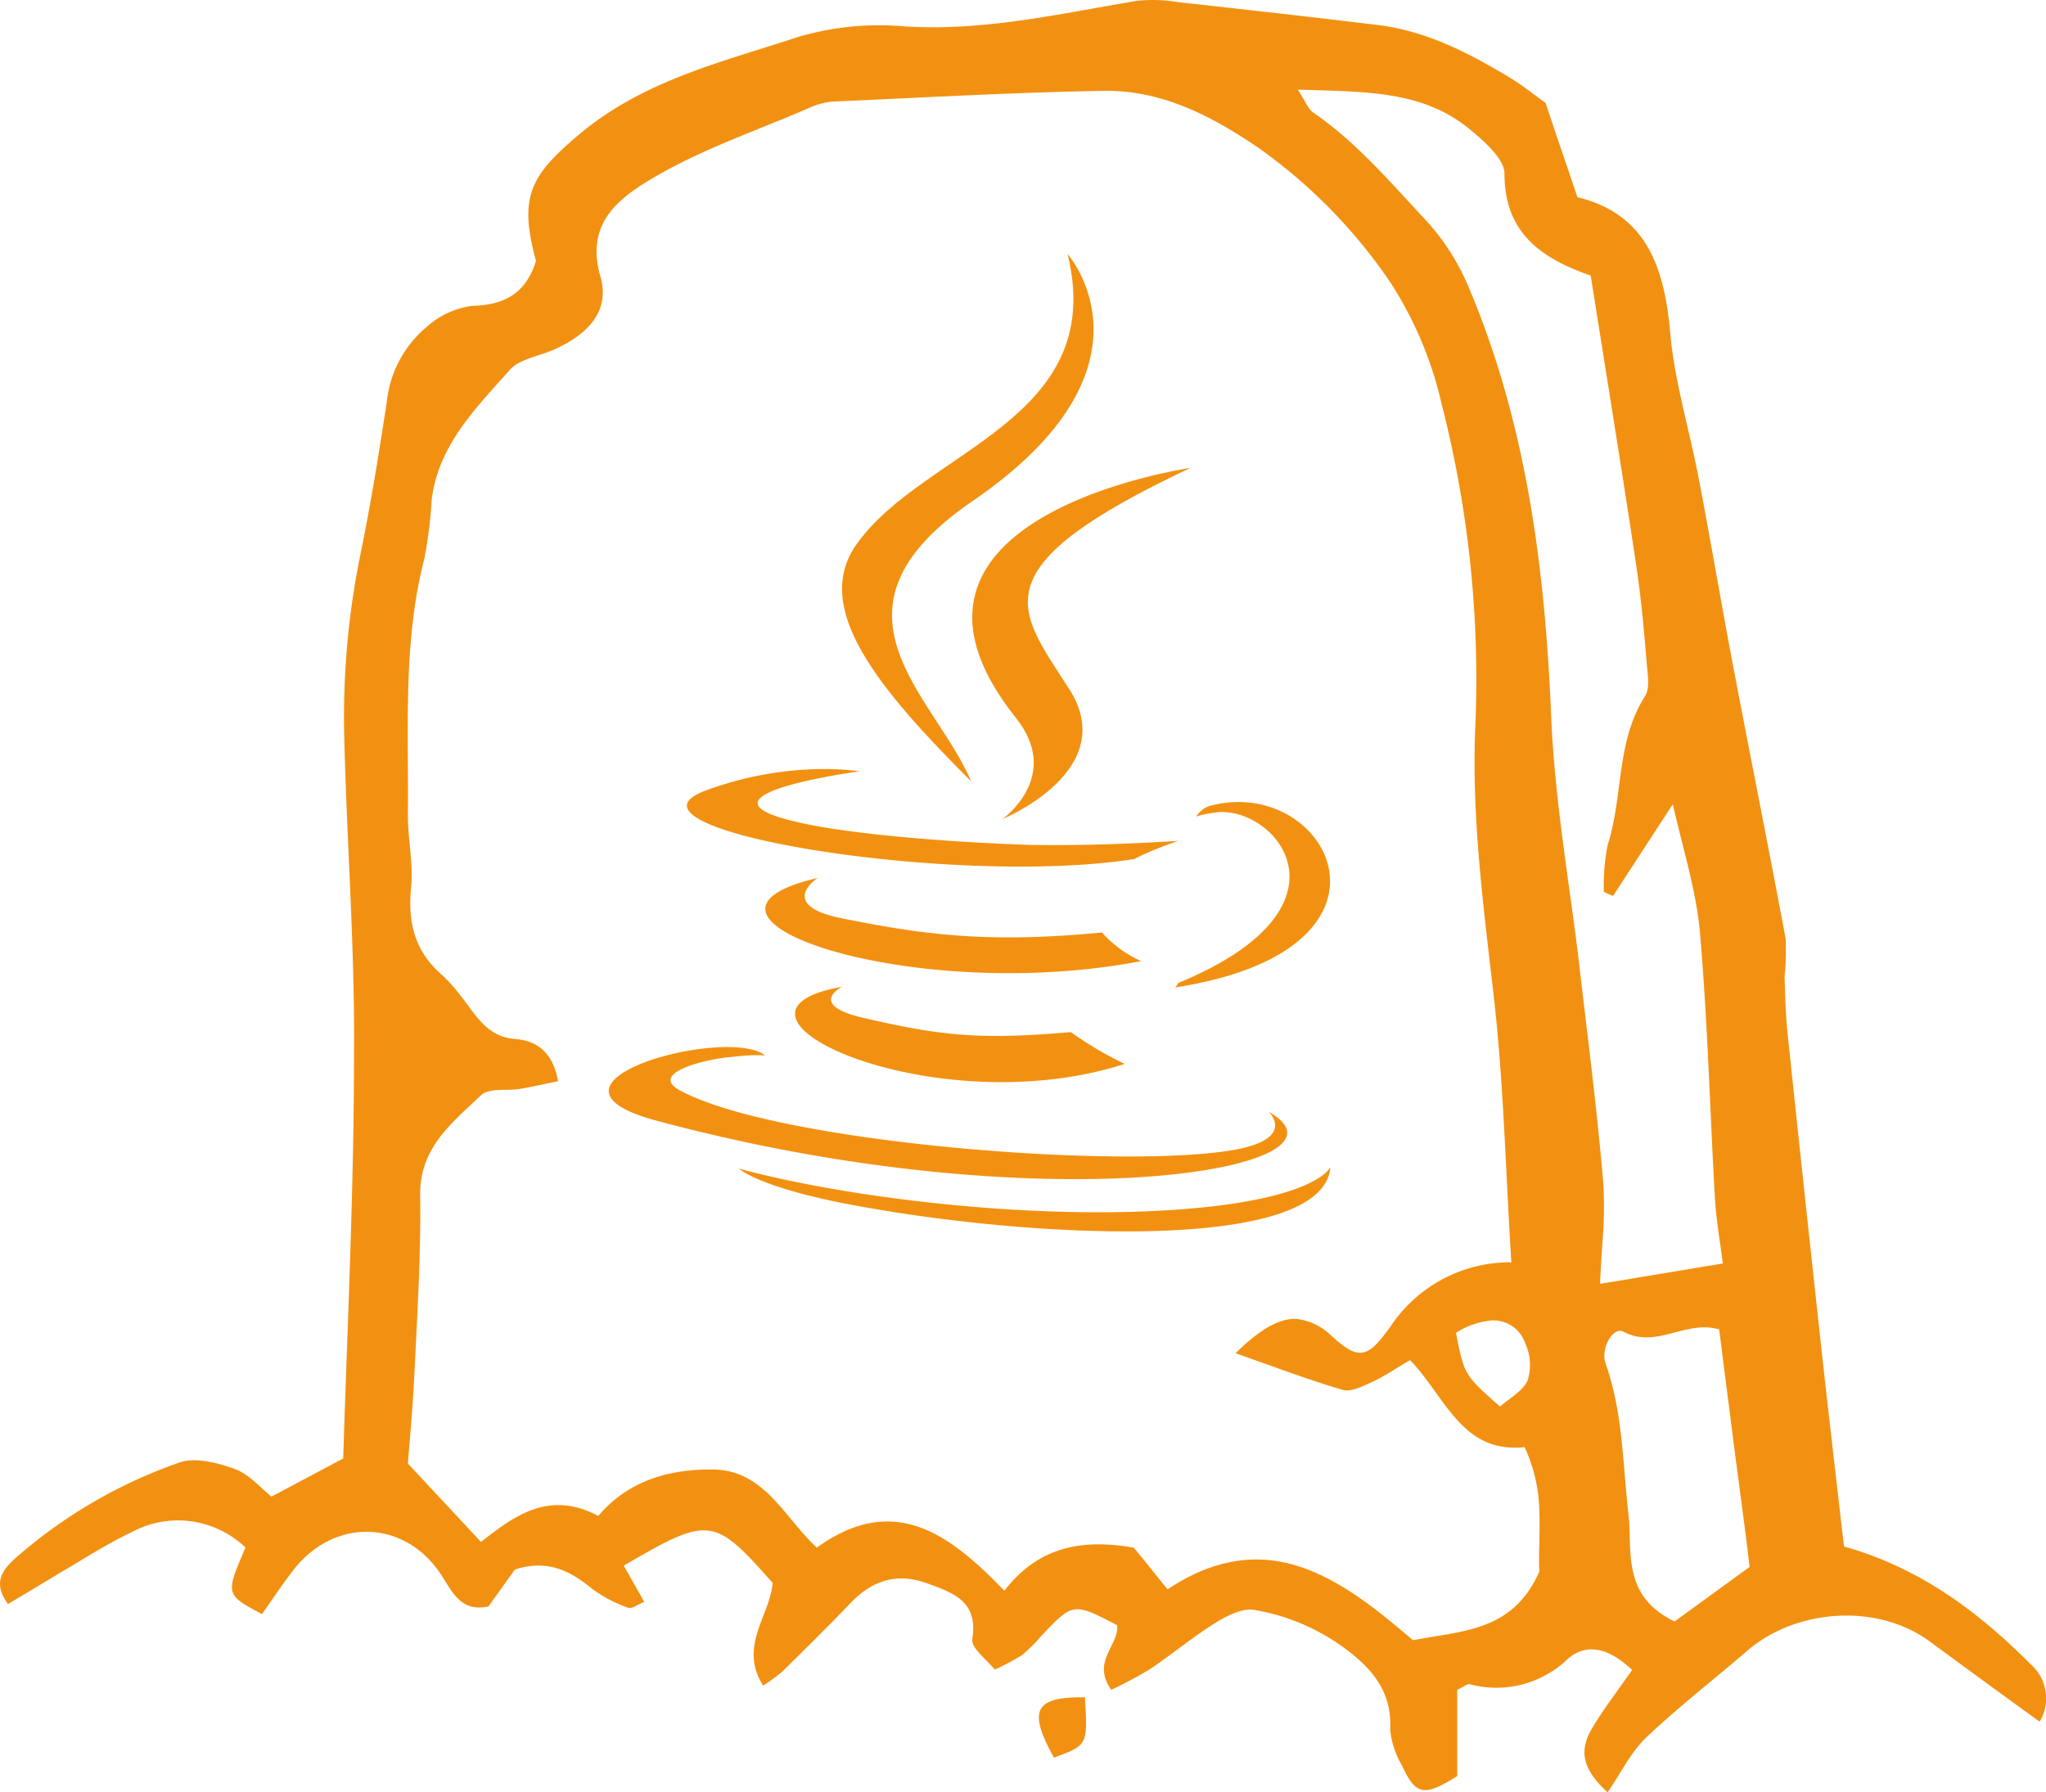 <?xml version="1.0" encoding="UTF-8" standalone="no"?>
<!-- Created with Inkscape (http://www.inkscape.org/) -->

<svg
   width="50.243mm"
   height="44.022mm"
   viewBox="0 0 50.243 44.022"
   version="1.1"
   id="svg5"
   xml:space="preserve"
   inkscape:version="1.2.2 (b0a8486541, 2022-12-01)"
   sodipodi:docname="icon.svg"
   xmlns:inkscape="http://www.inkscape.org/namespaces/inkscape"
   xmlns:sodipodi="http://sodipodi.sourceforge.net/DTD/sodipodi-0.dtd"
   xmlns="http://www.w3.org/2000/svg"
   xmlns:svg="http://www.w3.org/2000/svg"><sodipodi:namedview
     id="namedview7"
     pagecolor="#505050"
     bordercolor="#eeeeee"
     borderopacity="1"
     inkscape:showpageshadow="0"
     inkscape:pageopacity="0"
     inkscape:pagecheckerboard="0"
     inkscape:deskcolor="#505050"
     inkscape:document-units="mm"
     showgrid="false"
     inkscape:zoom="0.84096521"
     inkscape:cx="-147.44962"
     inkscape:cy="-58.860937"
     inkscape:window-width="1920"
     inkscape:window-height="1016"
     inkscape:window-x="0"
     inkscape:window-y="129"
     inkscape:window-maximized="1"
     inkscape:current-layer="layer1" /><defs
     id="defs2" /><g
     inkscape:label="Layer 1"
     inkscape:groupmode="layer"
     id="layer1"
     transform="translate(-64.862,-76.605)"><g
       id="g8402"><g
         id="g156"
         transform="matrix(0.751,0.079,0,0.751,76.812,81.343)"
         style="fill:#f29111;fill-opacity:1"><path
           d="m 11.622,24.74 c 0,0 -1.23,0.748 0.855,0.962 2.51,0.32 3.847,0.267 6.625,-0.267 a 10.02,10.02 0 0 0 1.763,0.855 c -6.25,2.672 -14.16,-0.16 -9.244,-1.55 z m -0.8,-3.473 c 0,0 -1.336,1.015 0.748,1.23 2.725,0.267 4.862,0.32 8.55,-0.427 a 3.26,3.26 0 0 0 1.282,0.801 c -7.534,2.244 -15.976,0.214 -10.58,-1.603 z m 14.747,6.09 c 0,0 0.908,0.748 -1.015,1.336 -3.58,1.07 -15.014,1.39 -18.22,0 -1.122,-0.48 1.015,-1.175 1.7,-1.282 0.695,-0.16 1.07,-0.16 1.07,-0.16 -1.23,-0.855 -8.175,1.763 -3.526,2.51 12.77,2.084 23.296,-0.908 19.983,-2.404 z M 12.2,17.633 c 0,0 -5.824,1.39 -2.084,1.87 1.603,0.214 4.755,0.16 7.694,-0.053 2.404,-0.214 4.81,-0.64 4.81,-0.64 0,0 -0.855,0.374 -1.443,0.748 -5.93,1.55 -17.312,0.855 -14.052,-0.748 2.778,-1.336 5.076,-1.175 5.076,-1.175 z m 10.42,5.824 c 5.984,-3.1 3.206,-6.09 1.282,-5.717 -0.48,0.107 -0.695,0.214 -0.695,0.214 0,0 0.16,-0.32 0.534,-0.427 3.794,-1.336 6.786,4.007 -1.23,6.09 0,0 0.053,-0.053 0.107,-0.16 z m -9.83,8.442 c 5.77,0.374 14.587,-0.214 14.8,-2.94 0,0 -0.427,1.07 -4.755,1.87 -4.916,0.908 -11.007,0.8 -14.587,0.214 0,0 0.748,0.64 4.542,0.855 z"
           fill="#4e7896"
           id="path144"
           style="fill:#f29111;fill-opacity:1" /><path
           d="m 18.996,0.001 c 0,0 3.313,3.366 -3.152,8.442 -5.183,4.114 -1.175,6.465 0,9.137 -3.046,-2.725 -5.236,-5.13 -3.74,-7.373 2.19,-3.314 8.228,-4.907 6.892,-10.206 z m -1.7,15.335 c 1.55,1.763 -0.427,3.366 -0.427,3.366 0,0 3.954,-2.03 2.137,-4.542 -1.656,-2.404 -2.94,-3.58 4.007,-7.587 0,0 -10.953,2.725 -5.717,8.763 z"
           fill="#f58219"
           id="path146"
           style="fill:#f29111;fill-opacity:1" /></g><path
         style="fill:#f29111;fill-opacity:1;stroke-width:0.265"
         d="m 91.504,118.291 c 0.071,1.175 0.071,1.175 -0.762,1.484 -0.638,-1.159 -0.484,-1.492 0.743,-1.484 z"
         id="path6172" /><path
         style="fill:#f29111;fill-opacity:1;stroke-width:0.265"
         d="m 114.745,117.497 c -1.291,-1.299 -2.728,-2.381 -4.601,-2.91 -0.196,-1.707 -0.4,-3.44 -0.587,-5.157 q -0.405,-3.704 -0.794,-7.408 c -0.05,-0.476 -0.066,-0.96 -0.077,-1.442 a 6.289,6.289 0 0 0 0.026,-0.915 c -0.415,-2.23 -0.863,-4.453 -1.286,-6.681 -0.294,-1.54 -0.553,-3.088 -0.849,-4.628 -0.228,-1.196 -0.595,-2.381 -0.701,-3.585 -0.143,-1.603 -0.585,-2.91 -2.278,-3.323 -0.265,-0.794 -0.529,-1.543 -0.781,-2.315 -0.249,-0.177 -0.529,-0.402 -0.82,-0.585 -1.013,-0.614 -2.058,-1.167 -3.257,-1.323 -1.643,-0.201 -3.291,-0.384 -4.937,-0.566 a 3.789,3.789 0 0 0 -1.021,-0.034 c -1.897,0.318 -3.77,0.754 -5.728,0.627 a 7.022,7.022 0 0 0 -2.606,0.265 c -1.852,0.611 -3.765,1.058 -5.334,2.365 -1.244,1.04 -1.516,1.556 -1.09,3.133 -0.241,0.773 -0.751,1.085 -1.572,1.103 a 2.074,2.074 0 0 0 -1.127,0.529 2.768,2.768 0 0 0 -0.963,1.815 c -0.191,1.254 -0.394,2.516 -0.646,3.744 a 19.965,19.965 0 0 0 -0.402,4.434 c 0.061,2.622 0.265,5.241 0.241,7.861 0,3.334 -0.164,6.668 -0.265,9.925 l -1.762,0.937 c -0.265,-0.214 -0.55,-0.553 -0.905,-0.68 -0.426,-0.153 -0.979,-0.299 -1.368,-0.153 a 12.142,12.142 0 0 0 -4.04,2.368 c -0.312,0.286 -0.529,0.603 -0.156,1.103 0.445,-0.265 0.886,-0.529 1.323,-0.794 0.569,-0.331 1.122,-0.691 1.712,-0.971 a 2.397,2.397 0 0 1 2.797,0.378 c -0.497,1.154 -0.497,1.154 0.405,1.635 0.265,-0.376 0.529,-0.778 0.818,-1.143 1.042,-1.262 2.762,-1.148 3.617,0.233 0.265,0.415 0.479,0.863 1.127,0.72 l 0.648,-0.905 c 0.767,-0.246 1.323,0 1.879,0.46 a 3.384,3.384 0 0 0 0.902,0.479 c 0.085,0.034 0.23,-0.079 0.397,-0.143 l -0.505,-0.892 0.116,-0.066 c 1.937,-1.13 2.117,-1.114 3.44,0.378 l 0.101,0.111 c -0.066,0.81 -0.844,1.558 -0.235,2.524 a 4.426,4.426 0 0 0 0.471,-0.344 c 0.561,-0.553 1.124,-1.106 1.667,-1.675 0.542,-0.569 1.151,-0.765 1.902,-0.489 0.64,0.235 1.244,0.439 1.098,1.363 -0.037,0.22 0.362,0.511 0.55,0.751 a 5.252,5.252 0 0 0 0.664,-0.352 3.479,3.479 0 0 0 0.466,-0.46 c 0.794,-0.839 0.794,-0.839 1.876,-0.278 0.053,0.5 -0.643,0.884 -0.143,1.587 a 10.467,10.467 0 0 0 0.945,-0.505 c 0.545,-0.365 1.058,-0.794 1.609,-1.138 0.286,-0.177 0.672,-0.373 0.966,-0.318 a 5.21,5.21 0 0 1 2.469,1.143 c 0.59,0.503 0.897,1.029 0.86,1.807 a 2.154,2.154 0 0 0 0.286,0.865 c 0.339,0.741 0.55,0.775 1.36,0.265 v -2.117 c 0.156,-0.074 0.243,-0.153 0.31,-0.138 a 2.524,2.524 0 0 0 2.397,-0.616 c 0.431,-0.384 0.976,-0.32 1.587,0.265 -0.344,0.497 -0.688,0.939 -0.974,1.418 -0.349,0.577 -0.235,1.032 0.373,1.587 0.318,-0.46 0.564,-0.979 0.95,-1.349 0.794,-0.751 1.648,-1.413 2.466,-2.117 1.217,-1.058 3.212,-1.175 4.477,-0.251 0.9,0.659 1.802,1.323 2.717,1.982 a 1.117,1.117 0 0 0 -0.201,-1.394 z m -13.676,-37.621 c 0.31,0.265 0.738,0.659 0.738,0.995 0,1.453 0.897,2.077 2.117,2.503 l 0.421,2.646 c 0.235,1.479 0.471,2.961 0.693,4.442 0.124,0.82 0.198,1.648 0.265,2.474 0.024,0.265 0.077,0.579 -0.048,0.773 -0.712,1.119 -0.529,2.45 -0.913,3.646 a 5.046,5.046 0 0 0 -0.095,1.156 l 0.225,0.101 1.468,-2.254 c 0.265,1.156 0.582,2.148 0.669,3.175 0.188,2.175 0.243,4.36 0.368,6.54 0.032,0.511 0.124,1.021 0.191,1.564 l -2.707,0.45 -0.307,0.05 c 0.016,-0.381 0.04,-0.733 0.061,-1.058 a 9.88,9.88 0 0 0 0.018,-1.421 c -0.146,-1.738 -0.37,-3.469 -0.572,-5.199 -0.082,-0.722 -0.183,-1.445 -0.283,-2.164 -0.153,-1.114 -0.302,-2.225 -0.381,-3.342 -0.018,-0.241 -0.032,-0.479 -0.042,-0.72 -0.011,-0.241 -0.021,-0.529 -0.037,-0.781 -0.18,-3.339 -0.659,-6.615 -1.961,-9.723 a 5.683,5.683 0 0 0 -1.109,-1.746 c -0.865,-0.923 -1.68,-1.886 -2.733,-2.611 -0.127,-0.087 -0.188,-0.265 -0.384,-0.566 1.648,0.061 3.133,-0.005 4.337,1.072 z m -0.452,29.464 a 1.942,1.942 0 0 1 0.849,-0.302 0.826,0.826 0 0 1 0.857,0.577 1.267,1.267 0 0 1 0.053,0.894 c -0.119,0.265 -0.452,0.439 -0.677,0.643 -0.661,-0.585 -0.826,-0.73 -0.953,-1.206 -0.042,-0.156 -0.079,-0.349 -0.13,-0.606 z m -1.058,7.549 c -0.381,-0.325 -0.767,-0.648 -1.162,-0.934 -1.355,-0.976 -2.82,-1.54 -4.628,-0.463 -0.079,0.045 -0.156,0.095 -0.235,0.148 l -0.074,-0.09 c -0.286,-0.355 -0.529,-0.664 -0.759,-0.934 -1.265,-0.22 -2.336,-0.029 -3.175,1.058 -1.323,-1.365 -2.693,-2.437 -4.606,-1.058 -0.794,-0.733 -1.281,-1.894 -2.527,-1.918 -1.082,-0.018 -2.098,0.265 -2.839,1.14 -1.058,-0.564 -1.852,-0.138 -2.566,0.397 -0.106,0.079 -0.212,0.159 -0.315,0.241 l -1.794,-1.926 c 0.045,-0.601 0.124,-1.418 0.161,-2.238 l 0.016,-0.323 c 0.066,-1.344 0.143,-2.688 0.124,-4.03 -0.016,-1.172 0.794,-1.783 1.495,-2.455 0.193,-0.185 0.635,-0.101 0.96,-0.156 0.325,-0.056 0.609,-0.122 0.931,-0.188 -0.132,-0.743 -0.55,-0.997 -1.058,-1.037 -0.508,-0.04 -0.778,-0.328 -1.058,-0.693 -0.122,-0.167 -0.246,-0.336 -0.378,-0.497 a 3.495,3.495 0 0 0 -0.384,-0.407 c -0.656,-0.585 -0.815,-1.286 -0.73,-2.138 0.058,-0.587 -0.085,-1.193 -0.079,-1.791 0.021,-2.117 -0.127,-4.233 0.41,-6.3 a 11.131,11.131 0 0 0 0.175,-1.431 c 0.172,-1.341 1.093,-2.246 1.916,-3.175 0.233,-0.265 0.691,-0.331 1.058,-0.487 0.9,-0.394 1.408,-0.987 1.167,-1.812 -0.384,-1.323 0.487,-1.939 1.302,-2.421 1.175,-0.693 2.495,-1.143 3.757,-1.685 a 1.852,1.852 0 0 1 0.624,-0.185 c 2.233,-0.098 4.466,-0.228 6.699,-0.265 1.386,-0.016 2.582,0.593 3.728,1.365 a 12.943,12.943 0 0 1 3.286,3.334 9.26,9.26 0 0 1 1.259,2.979 27.252,27.252 0 0 1 0.826,8.043 c -0.082,2.196 0.212,4.363 0.46,6.54 0.241,2.117 0.288,4.255 0.429,6.511 a 3.527,3.527 0 0 0 -2.974,1.587 c -0.307,0.429 -0.508,0.63 -0.728,0.635 -0.22,0.005 -0.434,-0.161 -0.781,-0.476 a 1.434,1.434 0 0 0 -0.767,-0.352 c -0.45,-0.042 -0.963,0.288 -1.521,0.839 0.876,0.307 1.741,0.638 2.627,0.9 0.209,0.061 0.503,-0.093 0.736,-0.198 0.122,-0.058 0.241,-0.124 0.36,-0.193 0.18,-0.106 0.36,-0.222 0.561,-0.339 a 4.733,4.733 0 0 1 0.392,0.466 c 0.553,0.733 0.997,1.558 1.95,1.67 a 2.008,2.008 0 0 0 0.471,0 3.905,3.905 0 0 1 0.362,1.606 c 0.021,0.529 -0.024,1.021 0,1.45 -0.606,1.376 -1.72,1.445 -2.81,1.635 z m 6.257,-0.55 c -1.117,-0.635 -0.868,-1.691 -0.963,-2.527 -0.143,-1.251 -0.135,-2.514 -0.566,-3.725 a 0.585,0.585 0 0 1 -0.026,-0.225 0.794,0.794 0 0 1 0.127,-0.386 c 0.095,-0.143 0.225,-0.225 0.333,-0.167 0.818,0.439 1.527,-0.296 2.357,-0.053 l 0.048,0.365 0.071,0.574 c 0.085,0.646 0.167,1.299 0.251,1.953 0.127,0.987 0.265,1.971 0.378,2.942 l -1.707,1.241 -0.132,0.098 c -0.071,-0.029 -0.124,-0.061 -0.172,-0.09 z"
         id="path6162" /></g></g></svg>
